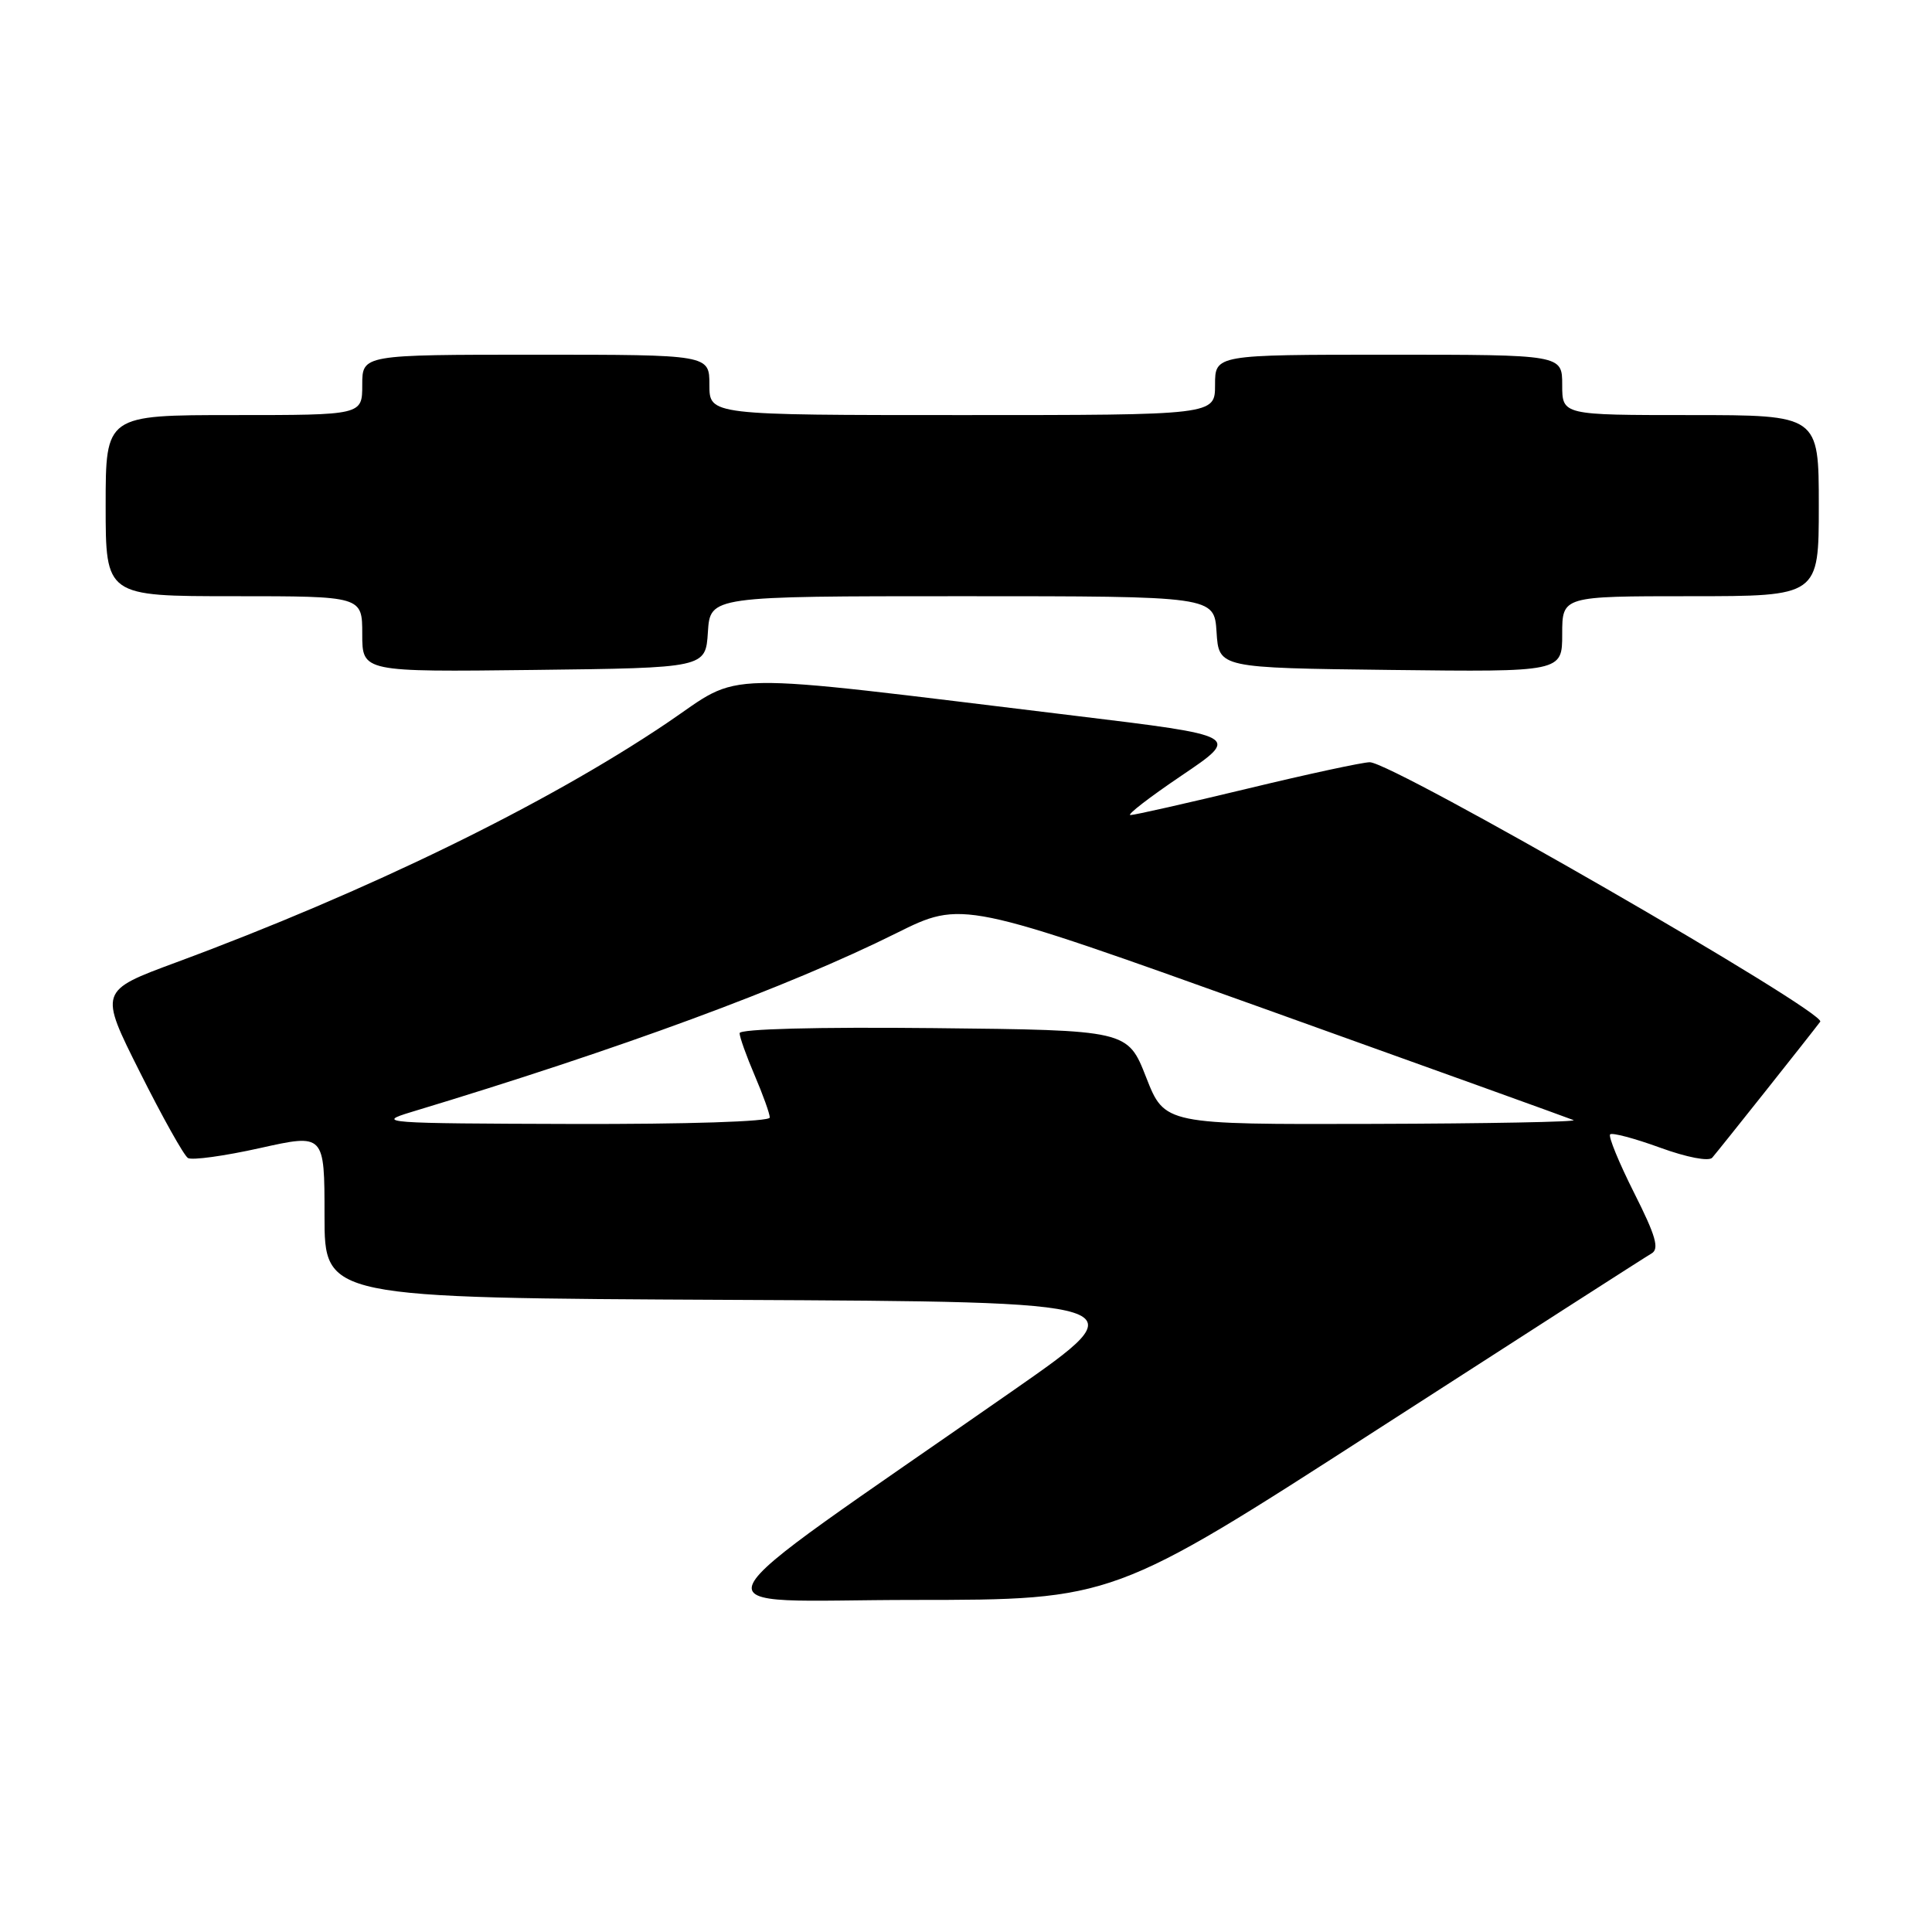 <?xml version="1.0" encoding="UTF-8" standalone="no"?>
<!DOCTYPE svg PUBLIC "-//W3C//DTD SVG 1.1//EN" "http://www.w3.org/Graphics/SVG/1.1/DTD/svg11.dtd" >
<svg xmlns="http://www.w3.org/2000/svg" xmlns:xlink="http://www.w3.org/1999/xlink" version="1.1" viewBox="0 0 256 256">
 <g >
 <path fill="currentColor"
d=" M 182.50 189.42 C 201.75 177.01 218.10 166.51 218.84 166.09 C 219.90 165.48 219.40 163.75 216.53 158.06 C 214.52 154.06 213.09 150.58 213.35 150.31 C 213.62 150.05 216.59 150.84 219.97 152.07 C 223.51 153.36 226.43 153.92 226.88 153.40 C 227.79 152.35 239.96 137.03 241.19 135.38 C 242.10 134.16 184.53 101.00 181.50 101.00 C 180.57 101.00 173.28 102.57 165.29 104.50 C 157.31 106.42 150.33 108.00 149.79 108.00 C 149.25 108.00 152.31 105.64 156.59 102.75 C 164.36 97.50 164.36 97.50 142.43 94.84 C 93.72 88.94 98.69 88.85 88.33 95.83 C 72.33 106.61 48.67 118.15 23.32 127.53 C 13.13 131.30 13.13 131.30 18.54 142.07 C 21.51 148.00 24.37 153.11 24.90 153.44 C 25.43 153.77 29.72 153.18 34.43 152.13 C 43.00 150.22 43.00 150.22 43.00 161.10 C 43.00 171.98 43.00 171.98 97.05 172.24 C 151.09 172.50 151.09 172.50 134.30 184.21 C 89.69 215.32 91.27 212.00 121.05 212.00 C 147.50 211.99 147.50 211.99 182.50 189.42 Z  M 93.80 83.75 C 94.11 79.00 94.11 79.00 127.50 79.00 C 160.89 79.00 160.89 79.00 161.20 83.75 C 161.50 88.50 161.50 88.50 184.25 88.77 C 207.00 89.04 207.00 89.04 207.00 84.02 C 207.00 79.00 207.00 79.00 224.00 79.00 C 241.00 79.00 241.00 79.00 241.00 67.00 C 241.00 55.00 241.00 55.00 224.00 55.00 C 207.00 55.00 207.00 55.00 207.00 51.00 C 207.00 47.00 207.00 47.00 184.00 47.00 C 161.00 47.00 161.00 47.00 161.00 51.00 C 161.00 55.00 161.00 55.00 127.50 55.00 C 94.00 55.00 94.00 55.00 94.00 51.00 C 94.00 47.00 94.00 47.00 71.00 47.00 C 48.00 47.00 48.00 47.00 48.00 51.00 C 48.00 55.00 48.00 55.00 31.00 55.00 C 14.00 55.00 14.00 55.00 14.00 67.00 C 14.00 79.00 14.00 79.00 31.00 79.00 C 48.00 79.00 48.00 79.00 48.00 84.02 C 48.00 89.04 48.00 89.04 70.75 88.77 C 93.50 88.50 93.50 88.50 93.80 83.75 Z  M 54.50 147.35 C 82.28 138.96 104.43 130.79 118.77 123.65 C 127.50 119.31 127.50 119.31 167.50 133.65 C 189.50 141.54 207.95 148.18 208.50 148.42 C 209.05 148.65 197.08 148.88 181.91 148.92 C 154.32 149.00 154.32 149.00 151.87 142.75 C 149.42 136.50 149.42 136.50 123.71 136.23 C 108.26 136.07 98.00 136.34 98.00 136.90 C 98.00 137.41 98.90 139.93 100.00 142.50 C 101.10 145.07 102.00 147.58 102.00 148.08 C 102.00 148.62 91.05 148.97 75.75 148.93 C 50.74 148.86 49.74 148.79 54.50 147.35 Z "/>
</g>
</svg>